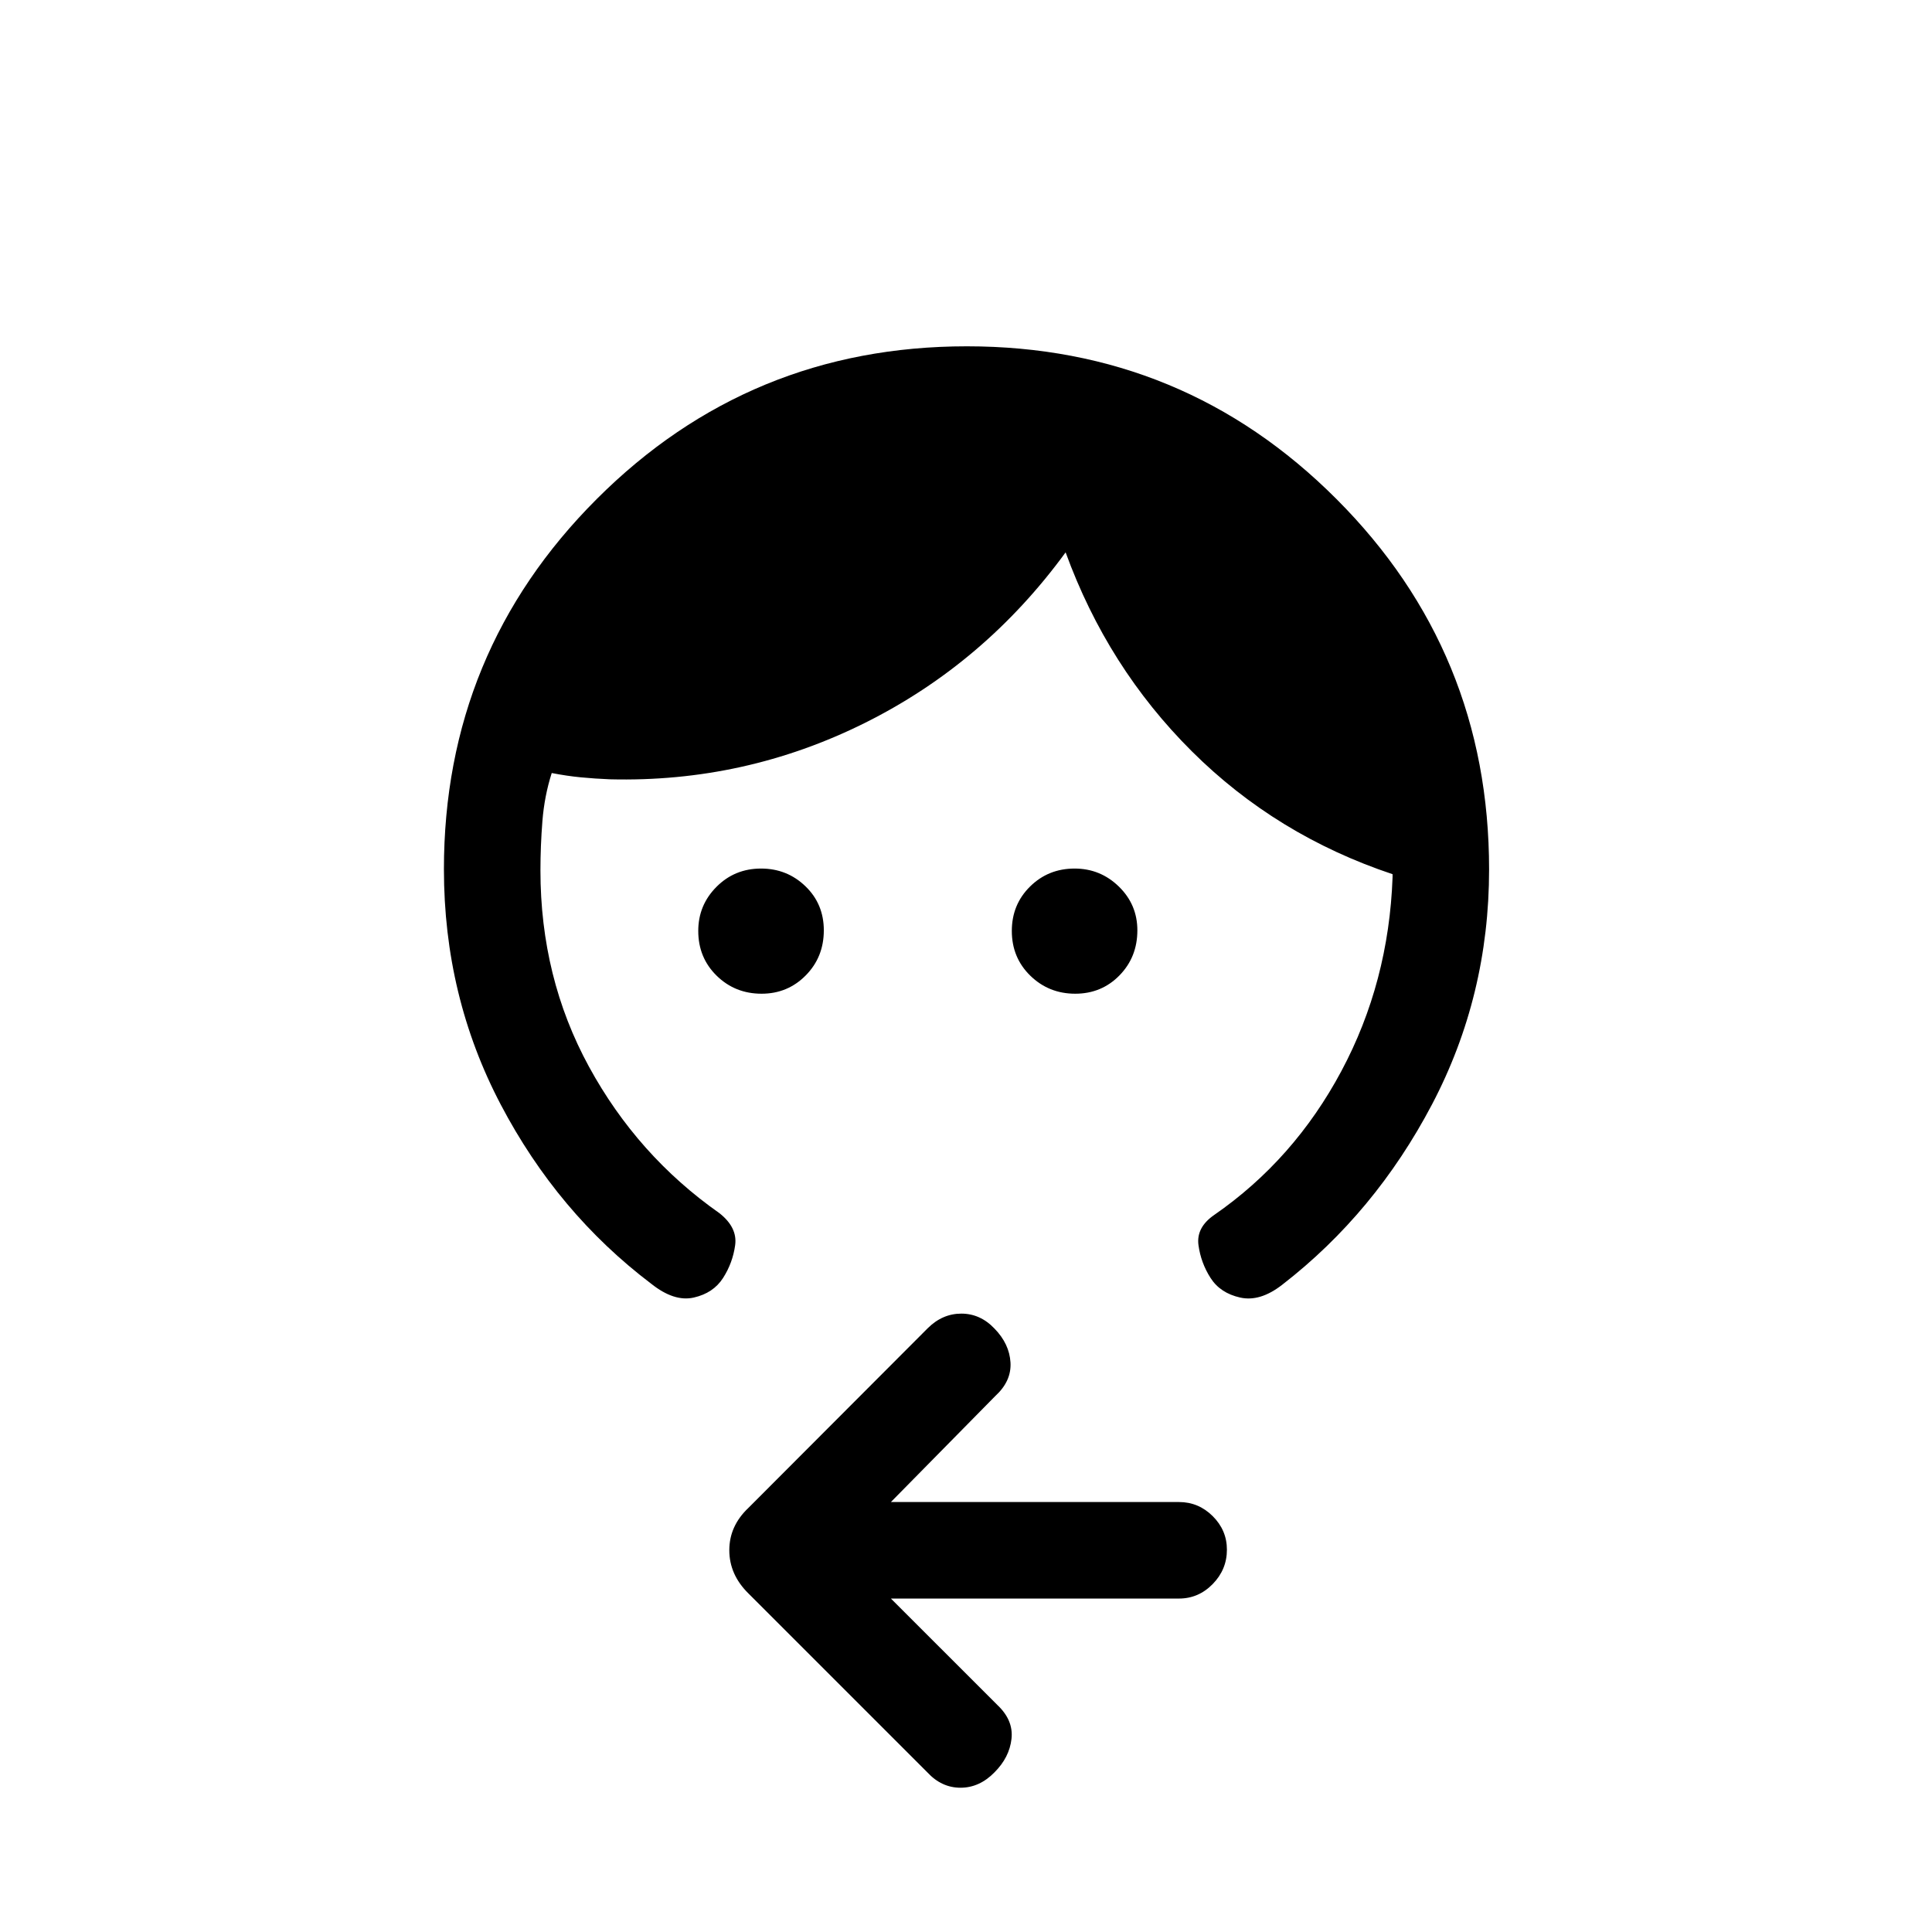 <svg xmlns="http://www.w3.org/2000/svg" height="20" viewBox="0 -960 960 960" width="20"><path d="M378.41-466.23q-13.18 0-22.31-8.95-9.14-8.96-9.14-22.25 0-12.8 9.05-21.9 9.04-9.09 22.16-9.09 12.92 0 22.05 8.8t9.13 21.9q0 13.3-8.98 22.39-8.97 9.1-21.96 9.1Zm155.85 0q-13.11 0-22.3-8.95-9.19-8.96-9.19-22.25 0-13.11 9.05-22.05 9.05-8.94 22.15-8.94 12.8 0 21.99 8.95 9.19 8.95 9.19 21.75 0 13.3-8.89 22.39-8.9 9.1-22 9.1ZM220.58-528q0-108.09 75.9-184 75.9-75.92 183.96-75.92 107.87 0 183.67 75.92 75.81 75.91 75.81 184 0 62.78-28.34 116.74-28.35 53.95-74.41 89.61-11.02 8.61-20.92 6.4-9.9-2.21-14.71-9.71-4.81-7.5-6.02-16.31-1.21-8.81 7.83-15.04 39.65-27.45 63.19-71.51t25.42-96.33v-1.47q-57.73-19.26-99.71-61.03-41.98-41.77-62.75-98.89-40.31 55.19-99.9 84.83-59.6 29.63-126.56 27.94-7.5-.31-14.44-.98-6.95-.67-14.45-2.14-3.65 11.43-4.63 23.85-.98 12.41-.98 24.54 0 53.27 24.09 97.48 24.1 44.21 64.83 72.83 9.04 7.11 7.83 15.92-1.21 8.81-6.02 16.31-4.81 7.5-14.54 9.71-9.74 2.21-21.11-6.83-46.54-35.23-74.79-89.03-28.25-53.8-28.25-116.89Zm222.11 362.31 52.85 52.84q8.11 7.62 7.07 16.87-1.03 9.25-8.48 16.67-7.45 7.62-16.86 7.62-9.4 0-16.46-7.62l-89.02-89.02q-9.4-9.31-9.4-21.38 0-12.08 9.53-21.06l89.03-89.21q7.32-7.29 16.73-7.29t16.47 7.42q7.43 7.62 7.96 16.87.54 9.25-7.57 16.67l-51.85 52.66h143.15q9.71 0 16.76 7.01 7.05 7.02 7.05 16.67 0 9.85-7.05 17.07-7.05 7.21-16.76 7.21H442.69Z"/></svg>